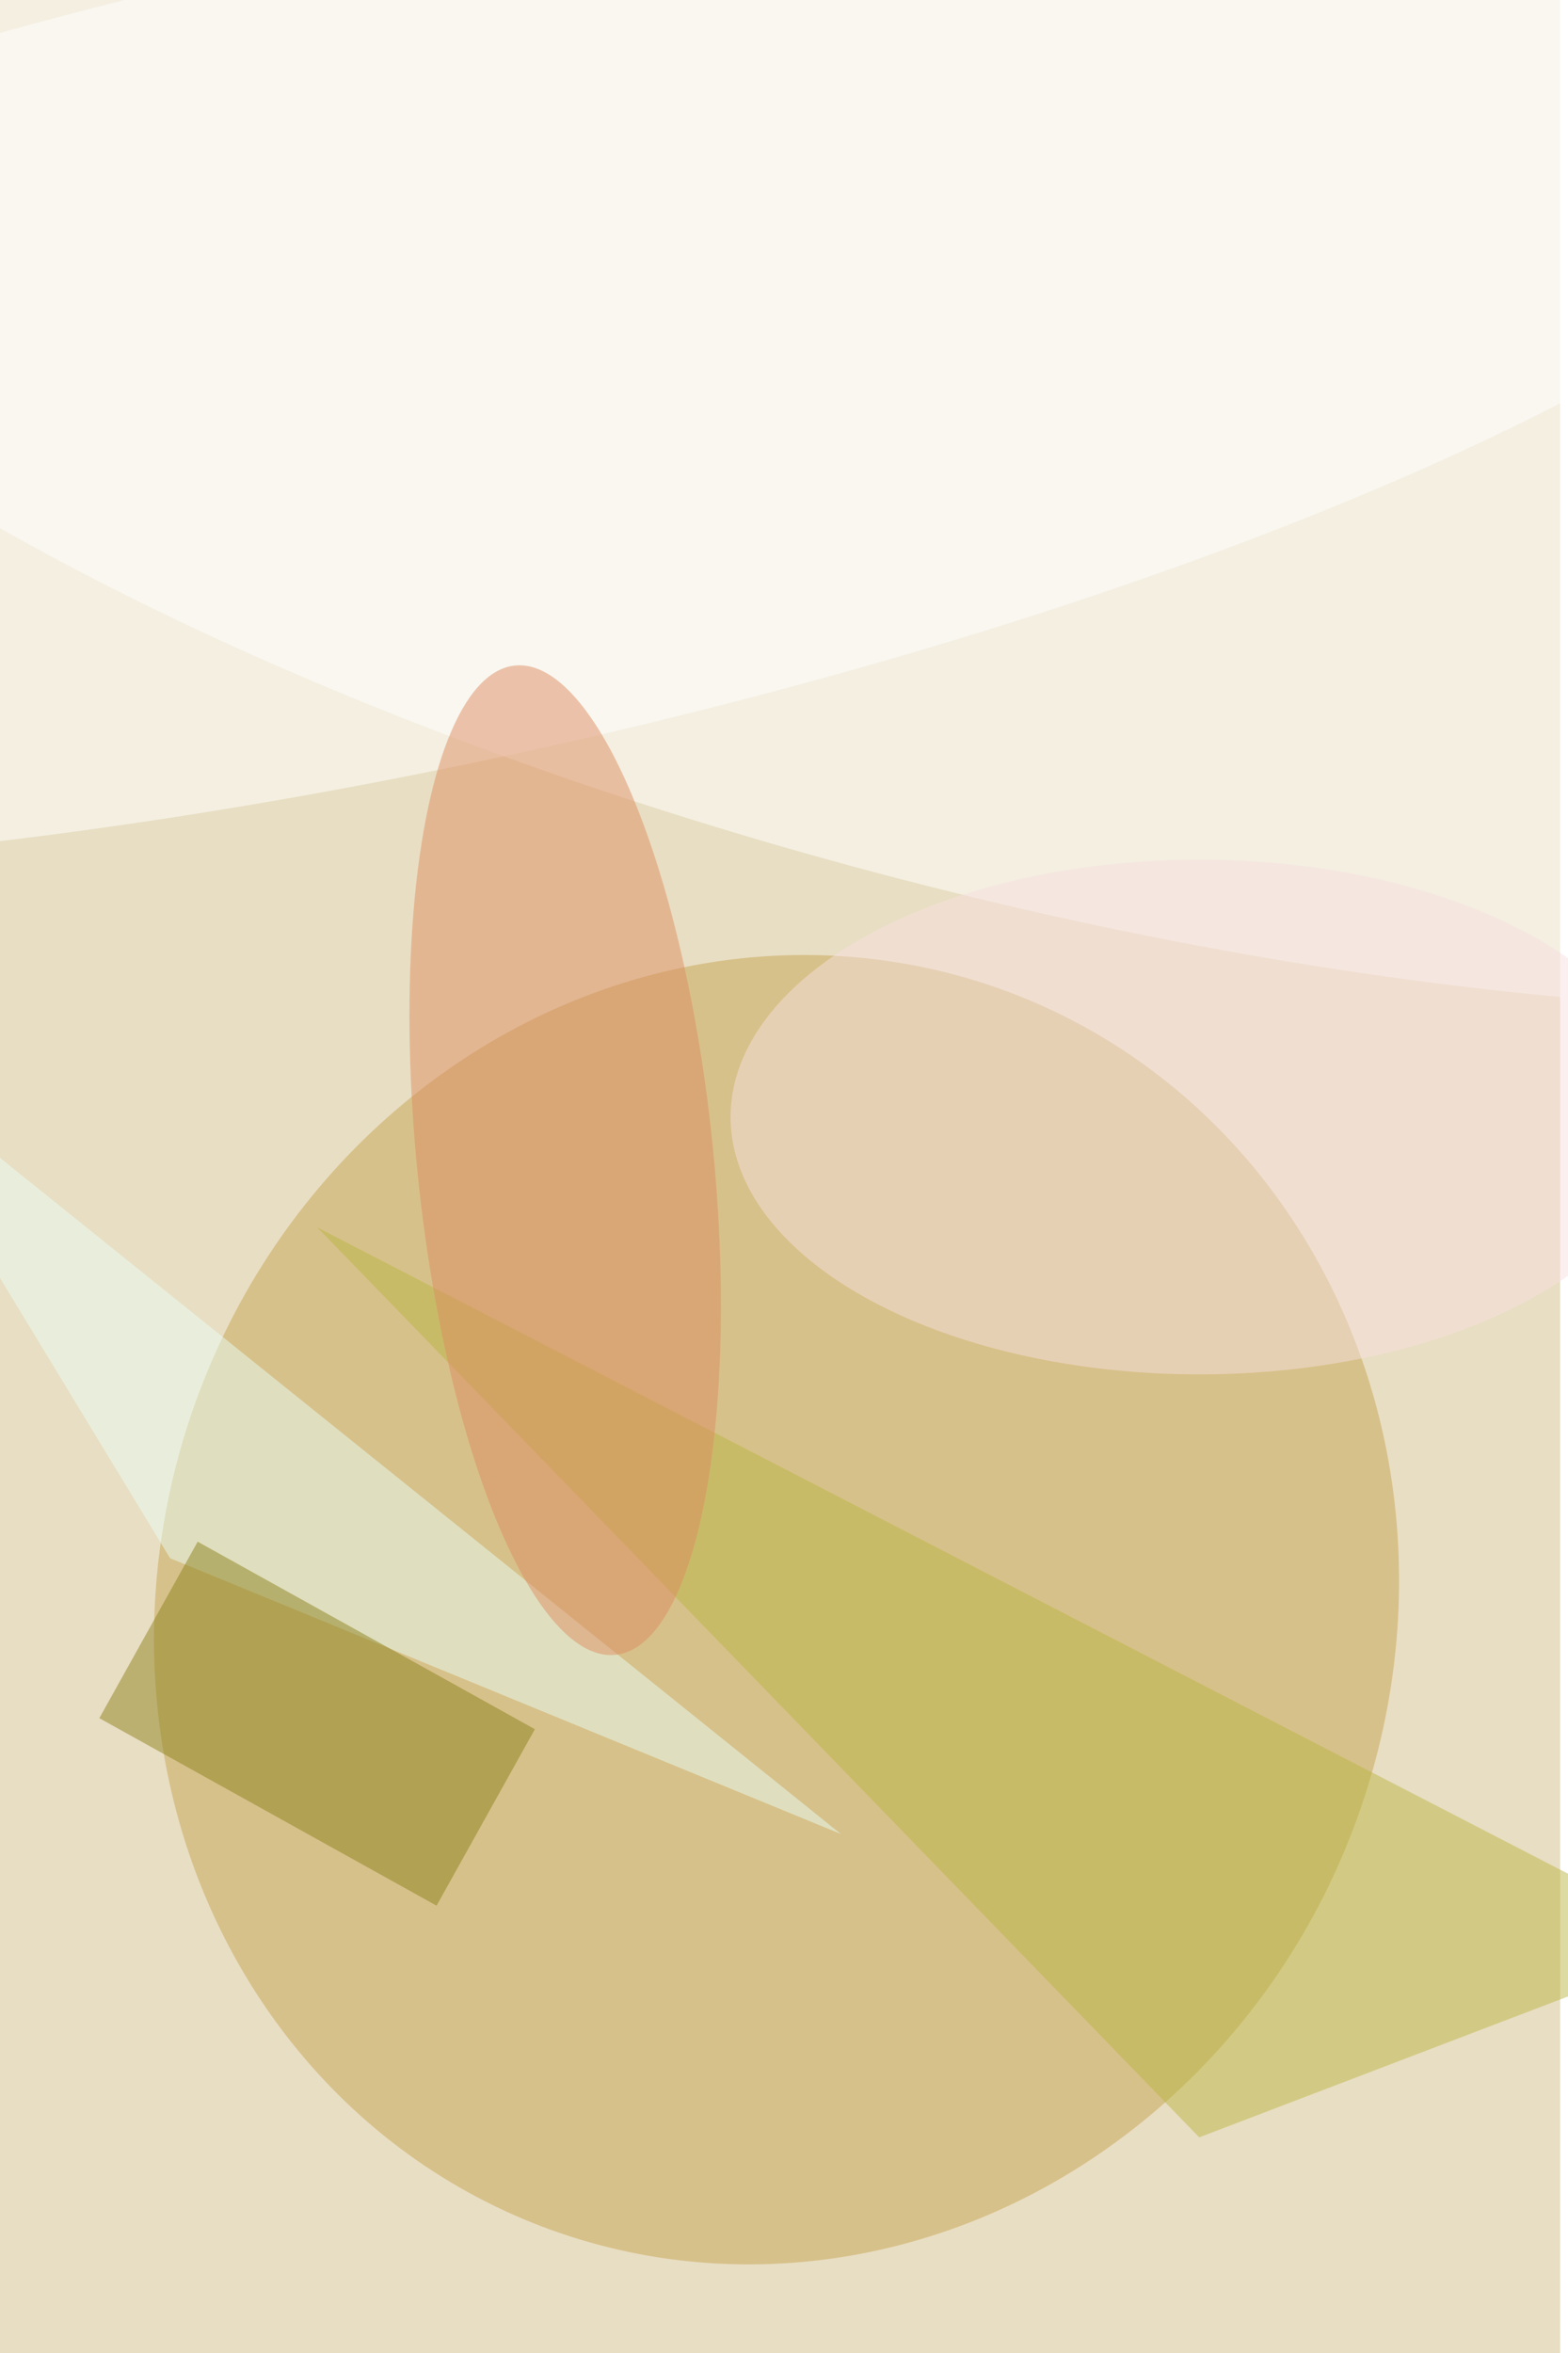<svg xmlns="http://www.w3.org/2000/svg" viewBox="0 0 600 900"><filter id="b"><feGaussianBlur stdDeviation="12" /></filter><path fill="#e8dec3" d="M0 0h597v900H0z"/><g filter="url(#b)" transform="translate(1.8 1.8) scale(3.516)" fill-opacity=".5"><ellipse fill="#c7a452" rx="1" ry="1" transform="matrix(-25.56 67.089 -62.744 -23.905 84 174.6)"/><ellipse fill="#fff" rx="1" ry="1" transform="rotate(-165.5 58.6 12.5) scale(169 57.752)"/><path fill="#bdb747" d="M130 232l-96-99 151 78z"/><ellipse fill="#fff" rx="1" ry="1" transform="matrix(9.364 43.756 -165.258 35.367 44.5 38.1)"/><path fill="#ebfef7" d="M18 169l73 30-107-86z"/><ellipse fill="#f9e1e0" cx="130" cy="121" rx="51" ry="28"/><path fill="#8f831e" d="M57.7 187.6L47 206.8l-36.7-20.4L21 167.2z"/><ellipse fill="#df8e63" rx="1" ry="1" transform="matrix(-5.466 -53.812 16.043 -1.63 61 125.7)"/></g></svg>